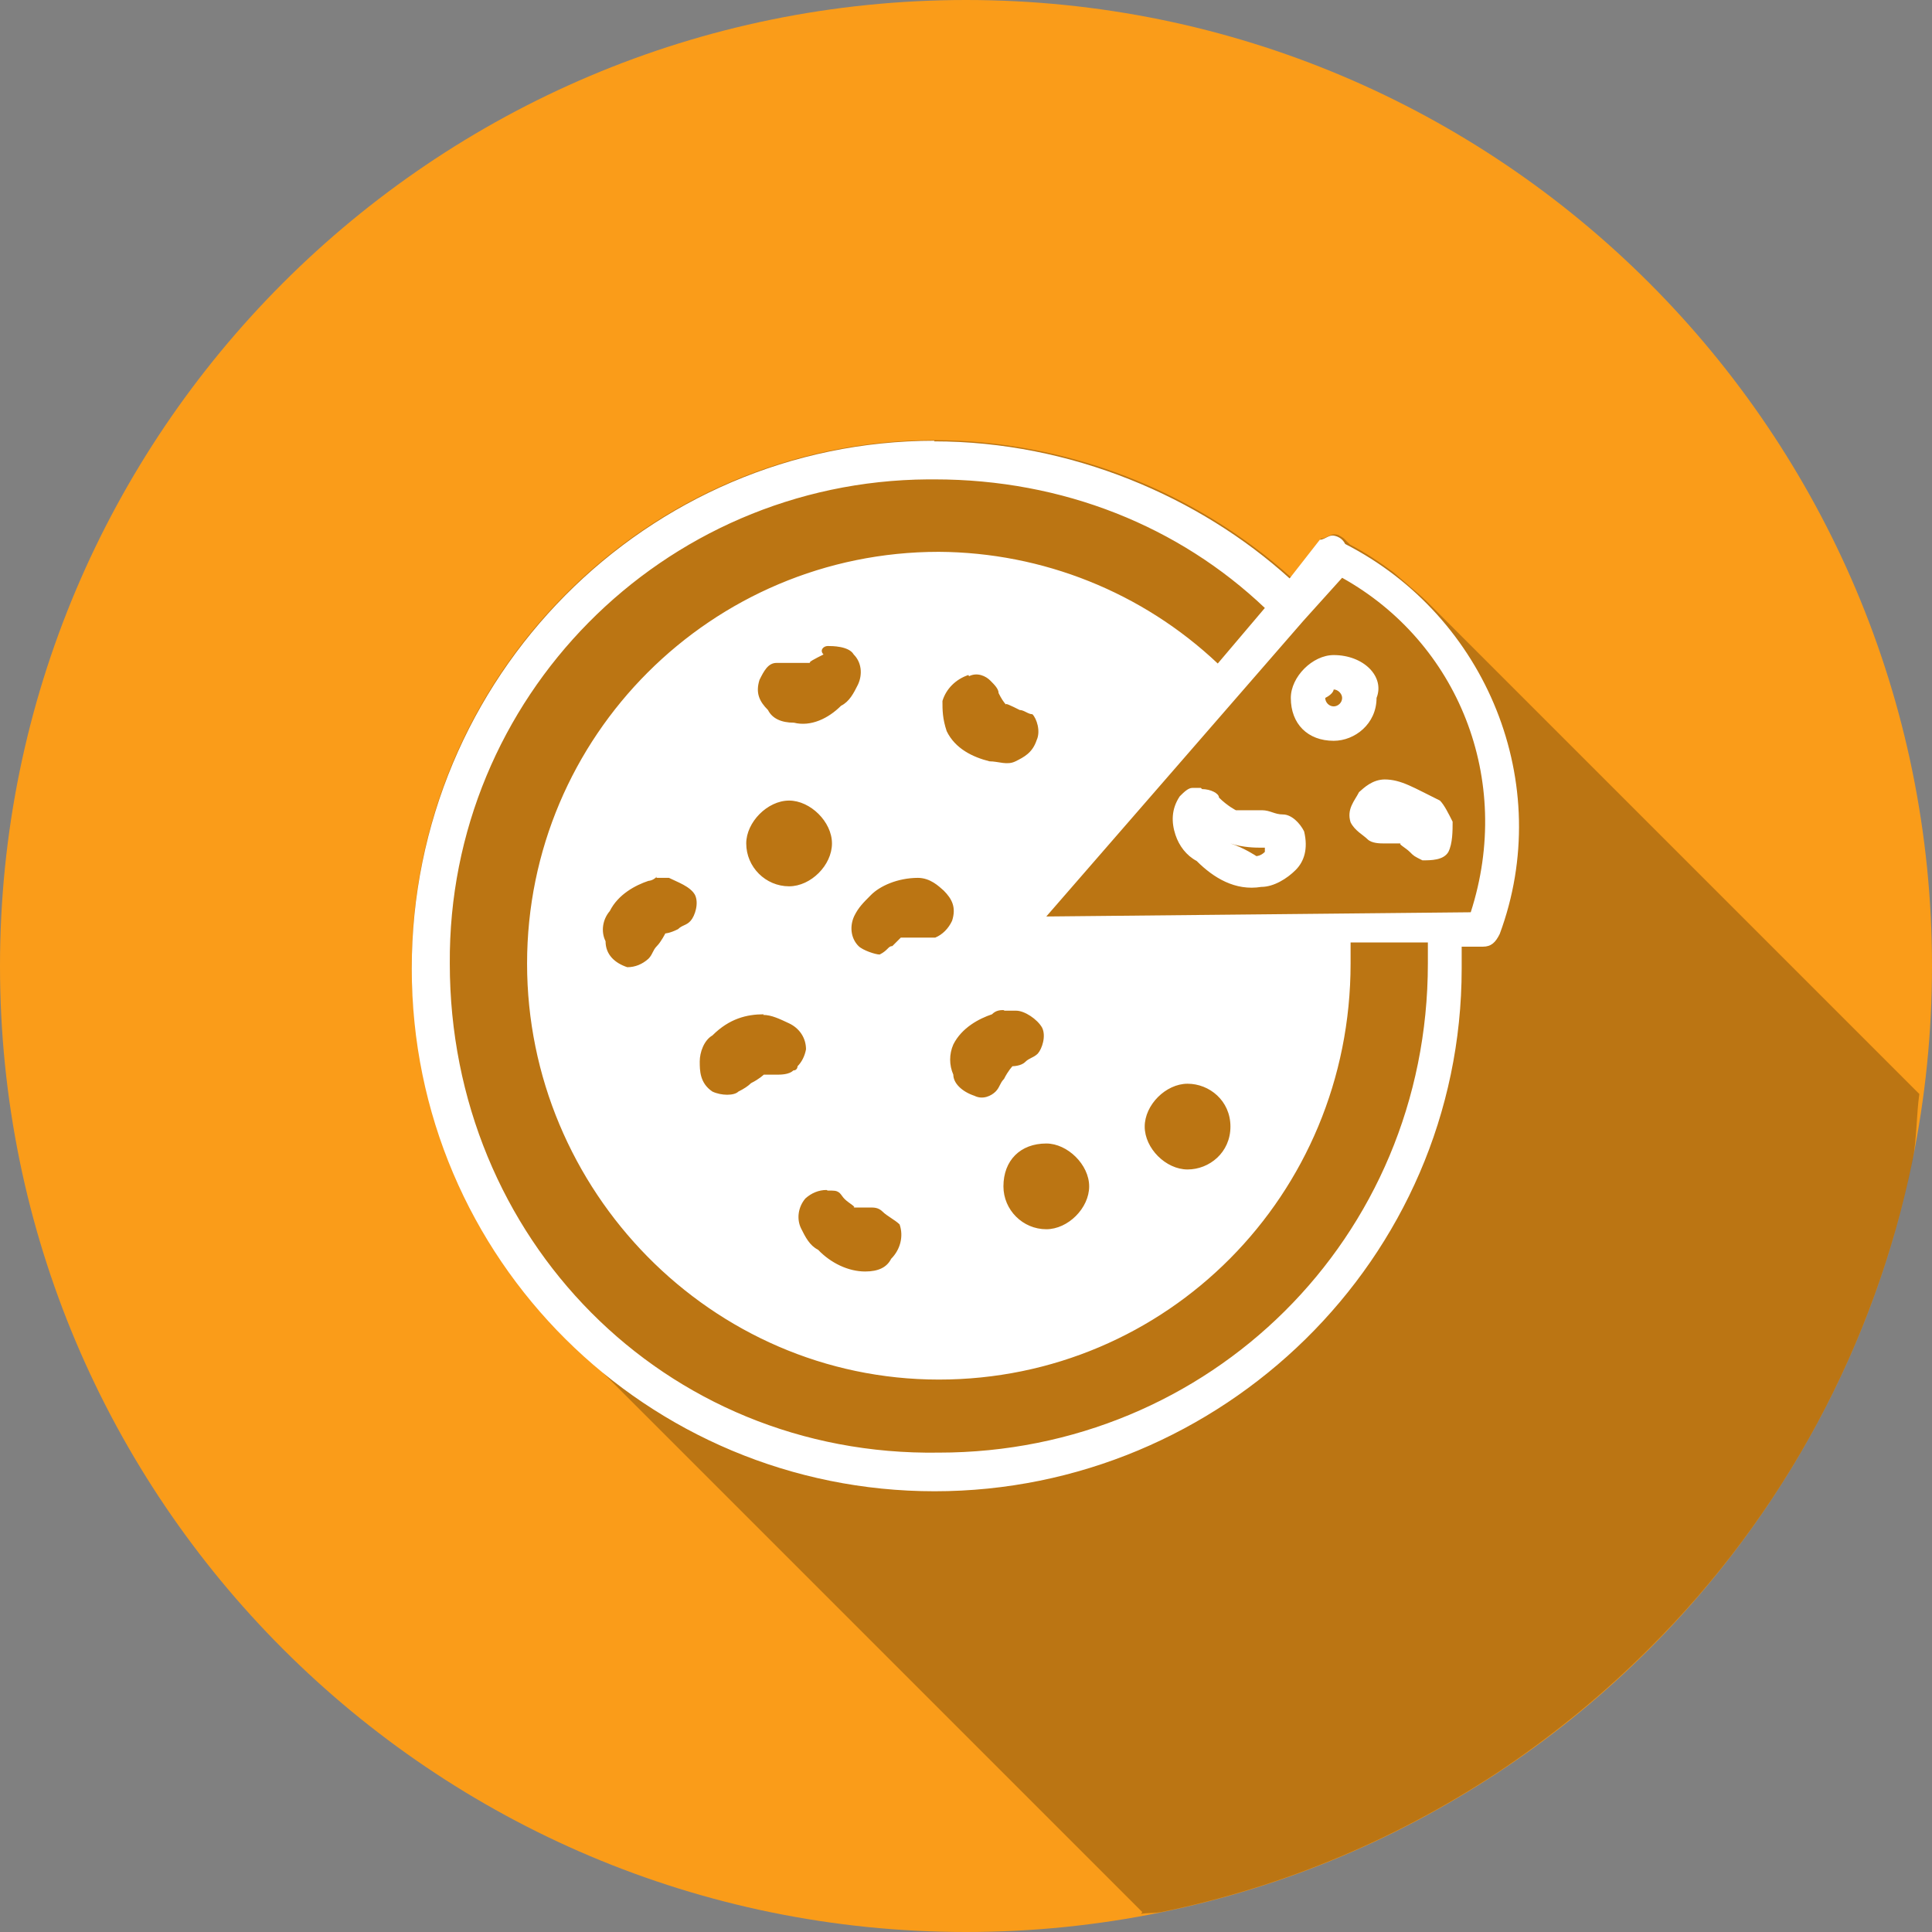 <svg width="32" height="32" viewBox="0 0 32 32" fill="none" xmlns="http://www.w3.org/2000/svg">
<rect x="0" y="0" width="32" height="32" fill="#808080" stroke="none"/>
<path d="M32 16C32 24.84 24.84 32 16 32C7.16 32 0 24.83 0 16C0 7.17 7.16 0 16 0C24.84 0 32 7.16 32 16Z" fill="#FA9C19"/>
<path opacity="0.25" d="M18.9 31.7C19.01 31.68 19.12 31.69 19.23 31.67C21.28 31.25 23.22 30.43 24.95 29.26C25.8 28.68 26.59 28.03 27.32 27.3C29.54 25.09 31.05 22.28 31.68 19.21C31.75 18.86 31.74 18.48 31.79 18.12L23.63 9.96C23.52 9.85 23.4 9.76 23.29 9.66C23.22 9.6 23.15 9.54 23.08 9.48C22.85 9.31 22.61 9.15 22.36 9.02L22.26 8.92C22.26 8.92 22.22 8.89 22.2 8.88C22.18 8.88 22.18 8.86 22.16 8.86C22.13 8.85 22.1 8.85 22.1 8.85C22.03 8.85 21.96 8.92 21.88 8.92L21.38 9.56C19.76 8.11 17.66 7.3 15.48 7.29C10.72 7.29 6.82 11.19 6.82 16.02C6.82 16.32 6.84 16.62 6.87 16.91C6.87 16.99 6.9 17.07 6.91 17.16C6.94 17.37 6.96 17.58 7.01 17.78V17.8C7.19 18.62 7.48 19.41 7.88 20.15C8 20.38 8.14 20.59 8.28 20.8L8.32 20.86C8.4 20.98 8.49 21.09 8.57 21.2C8.65 21.31 8.73 21.43 8.82 21.53C8.87 21.59 8.92 21.64 8.97 21.69C9.1 21.84 9.23 21.99 9.37 22.12L9.39 22.14L18.92 31.67L18.9 31.7Z" fill="black"/>
<path d="M15.48 7.3C10.72 7.3 6.82 11.21 6.82 16.04C6.82 20.87 10.73 24.7 15.48 24.7C20.23 24.7 24.21 20.86 24.21 16.04V15.68H24.56C24.7 15.68 24.77 15.61 24.84 15.47C25.76 12.99 24.63 10.21 22.28 9.01C22.21 8.87 22.07 8.87 22.07 8.87C22 8.87 21.93 8.94 21.86 8.94L21.36 9.58C19.87 8.23 17.74 7.31 15.47 7.31L15.48 7.3ZM15.48 7.94C17.61 7.94 19.53 8.72 20.95 10.07L20.17 10.99C18.92 9.81 17.27 9.15 15.55 9.14C11.79 9.14 8.73 12.19 8.73 15.96C8.73 19.72 11.78 22.85 15.55 22.85C19.32 22.85 22.37 19.8 22.37 15.96V15.61H23.65V15.96C23.65 20.51 20.03 24.06 15.55 24.06C11 24.13 7.45 20.51 7.45 15.96C7.42 11.56 10.97 7.97 15.37 7.94C15.41 7.94 15.44 7.94 15.48 7.94ZM22.23 9.57C24.15 10.64 25.07 12.91 24.36 15.11L17.33 15.18L21.59 10.28L22.23 9.57ZM13.71 10.7C13.78 10.7 14.06 10.7 14.14 10.84C14.27 10.97 14.29 11.17 14.21 11.34C14.14 11.48 14.07 11.62 13.93 11.69C13.72 11.9 13.43 12.04 13.15 11.97C12.94 11.97 12.79 11.9 12.72 11.76C12.58 11.62 12.51 11.48 12.58 11.26C12.65 11.12 12.72 10.98 12.86 10.98H13.43C13.36 10.98 13.5 10.91 13.64 10.84C13.57 10.77 13.64 10.7 13.71 10.7ZM22.09 10.85C21.74 10.85 21.38 11.21 21.38 11.56C21.38 11.99 21.66 12.27 22.09 12.27C22.44 12.27 22.8 11.99 22.8 11.56C22.94 11.21 22.59 10.85 22.09 10.85ZM16.05 11.2C16.19 11.13 16.33 11.2 16.4 11.27C16.47 11.34 16.54 11.41 16.54 11.48C16.58 11.56 16.62 11.63 16.68 11.69C16.61 11.62 16.75 11.69 16.89 11.76C16.96 11.76 17.03 11.83 17.1 11.83C17.17 11.9 17.24 12.11 17.17 12.26C17.1 12.47 16.96 12.54 16.82 12.61C16.68 12.68 16.54 12.61 16.39 12.61C16.11 12.54 15.82 12.4 15.68 12.11C15.61 11.9 15.61 11.76 15.61 11.61C15.67 11.41 15.83 11.25 16.04 11.18L16.05 11.2ZM22.09 11.42C22.16 11.42 22.23 11.49 22.23 11.56C22.23 11.64 22.16 11.7 22.09 11.7C22.01 11.7 21.95 11.63 21.95 11.56C22.09 11.49 22.09 11.42 22.09 11.42ZM22.94 12.91C22.73 12.91 22.59 13.05 22.51 13.12C22.44 13.26 22.3 13.4 22.37 13.62C22.44 13.76 22.58 13.83 22.65 13.9C22.72 13.97 22.86 13.97 22.93 13.97H23.21C23.14 13.97 23.28 14.04 23.35 14.11C23.42 14.18 23.42 14.18 23.56 14.25C23.7 14.25 23.91 14.25 23.99 14.11C24.06 13.97 24.06 13.76 24.06 13.61C23.99 13.47 23.92 13.33 23.85 13.26C23.42 13.05 23.21 12.91 22.93 12.91H22.94ZM19.89 13.05H19.75C19.68 13.05 19.61 13.12 19.54 13.19C19.4 13.4 19.4 13.62 19.47 13.83C19.53 14.01 19.65 14.17 19.82 14.26C20.1 14.54 20.46 14.76 20.89 14.69C21.1 14.69 21.32 14.55 21.46 14.41C21.6 14.27 21.67 14.06 21.6 13.77C21.53 13.63 21.39 13.49 21.25 13.49C21.11 13.49 21.04 13.42 20.9 13.42H20.47C20.47 13.42 20.33 13.35 20.19 13.21C20.19 13.14 20.05 13.07 19.91 13.07C20.003 13.07 20.003 13.07 19.91 13.07L19.89 13.05ZM13.07 13.26C13.42 13.26 13.78 13.61 13.78 13.97C13.78 14.33 13.43 14.68 13.07 14.68C12.68 14.68 12.36 14.36 12.36 13.97C12.36 13.62 12.71 13.26 13.07 13.26ZM20.38 13.97C20.59 14.04 20.81 14.04 20.88 14.04H20.95V14.11C20.88 14.18 20.81 14.18 20.81 14.18C20.81 14.18 20.6 14.04 20.38 13.97ZM10.87 14.54H11.08C11.22 14.61 11.43 14.68 11.51 14.82C11.58 14.96 11.51 15.17 11.44 15.25C11.37 15.33 11.3 15.32 11.23 15.39C11.09 15.46 11.02 15.46 11.02 15.46C11.02 15.46 10.95 15.6 10.88 15.67C10.81 15.74 10.81 15.81 10.74 15.88C10.64 15.97 10.52 16.02 10.39 16.02C10.18 15.95 10.03 15.81 10.03 15.59C9.95 15.43 9.98 15.23 10.1 15.09C10.24 14.81 10.53 14.66 10.74 14.59C10.74 14.59 10.81 14.59 10.88 14.52L10.87 14.54ZM15.2 14.54C15.41 14.54 15.55 14.68 15.63 14.75C15.77 14.89 15.84 15.03 15.77 15.25C15.71 15.38 15.61 15.48 15.49 15.53H14.92L14.78 15.67C14.71 15.67 14.71 15.74 14.57 15.81C14.5 15.81 14.29 15.74 14.22 15.67C14.09 15.54 14.07 15.34 14.15 15.17C14.22 15.03 14.29 14.96 14.43 14.82C14.57 14.68 14.86 14.54 15.21 14.54H15.2ZM16.62 16.74H16.83C16.97 16.74 17.18 16.88 17.26 17.02C17.33 17.16 17.26 17.37 17.19 17.45C17.12 17.52 17.05 17.52 16.98 17.59C16.91 17.66 16.77 17.66 16.77 17.66C16.77 17.66 16.7 17.73 16.63 17.87C16.56 17.94 16.56 18.01 16.49 18.08C16.42 18.15 16.28 18.22 16.14 18.15C15.93 18.08 15.79 17.94 15.79 17.8C15.72 17.64 15.72 17.46 15.79 17.3C15.93 17.02 16.22 16.87 16.43 16.8C16.5 16.73 16.57 16.73 16.64 16.73L16.62 16.74ZM12.64 16.81C12.78 16.81 12.92 16.88 13.07 16.95C13.24 17.03 13.35 17.19 13.35 17.38C13.33 17.49 13.28 17.59 13.21 17.66C13.21 17.66 13.21 17.73 13.14 17.73C13.07 17.8 12.93 17.8 12.86 17.8H12.65C12.65 17.8 12.58 17.87 12.44 17.94C12.393 17.987 12.323 18.034 12.23 18.08C12.16 18.15 11.95 18.15 11.8 18.08C11.59 17.94 11.59 17.73 11.59 17.58C11.59 17.43 11.66 17.23 11.8 17.15C12.08 16.87 12.37 16.8 12.65 16.8L12.64 16.81ZM19.67 17.95C20.03 17.95 20.38 18.23 20.38 18.66C20.38 19.09 20.03 19.37 19.67 19.37C19.31 19.37 18.96 19.02 18.96 18.66C18.96 18.3 19.31 17.95 19.67 17.95ZM17.33 18.94C17.68 18.94 18.04 19.29 18.04 19.65C18.04 20.01 17.69 20.36 17.33 20.36C16.94 20.36 16.62 20.04 16.62 19.65C16.62 19.22 16.9 18.94 17.33 18.94ZM13.71 19.72H13.78C13.92 19.72 13.92 19.79 13.99 19.86C14.06 19.93 14.2 20 14.13 20H14.41C14.48 20 14.55 20 14.62 20.07C14.69 20.14 14.83 20.21 14.9 20.28C14.97 20.48 14.91 20.7 14.76 20.85C14.69 20.99 14.55 21.06 14.33 21.06C14.05 21.06 13.76 20.92 13.55 20.7C13.41 20.63 13.34 20.49 13.27 20.35C13.19 20.19 13.22 19.99 13.34 19.85C13.44 19.76 13.56 19.71 13.69 19.71L13.71 19.72Z" fill="white"/>
</svg>
